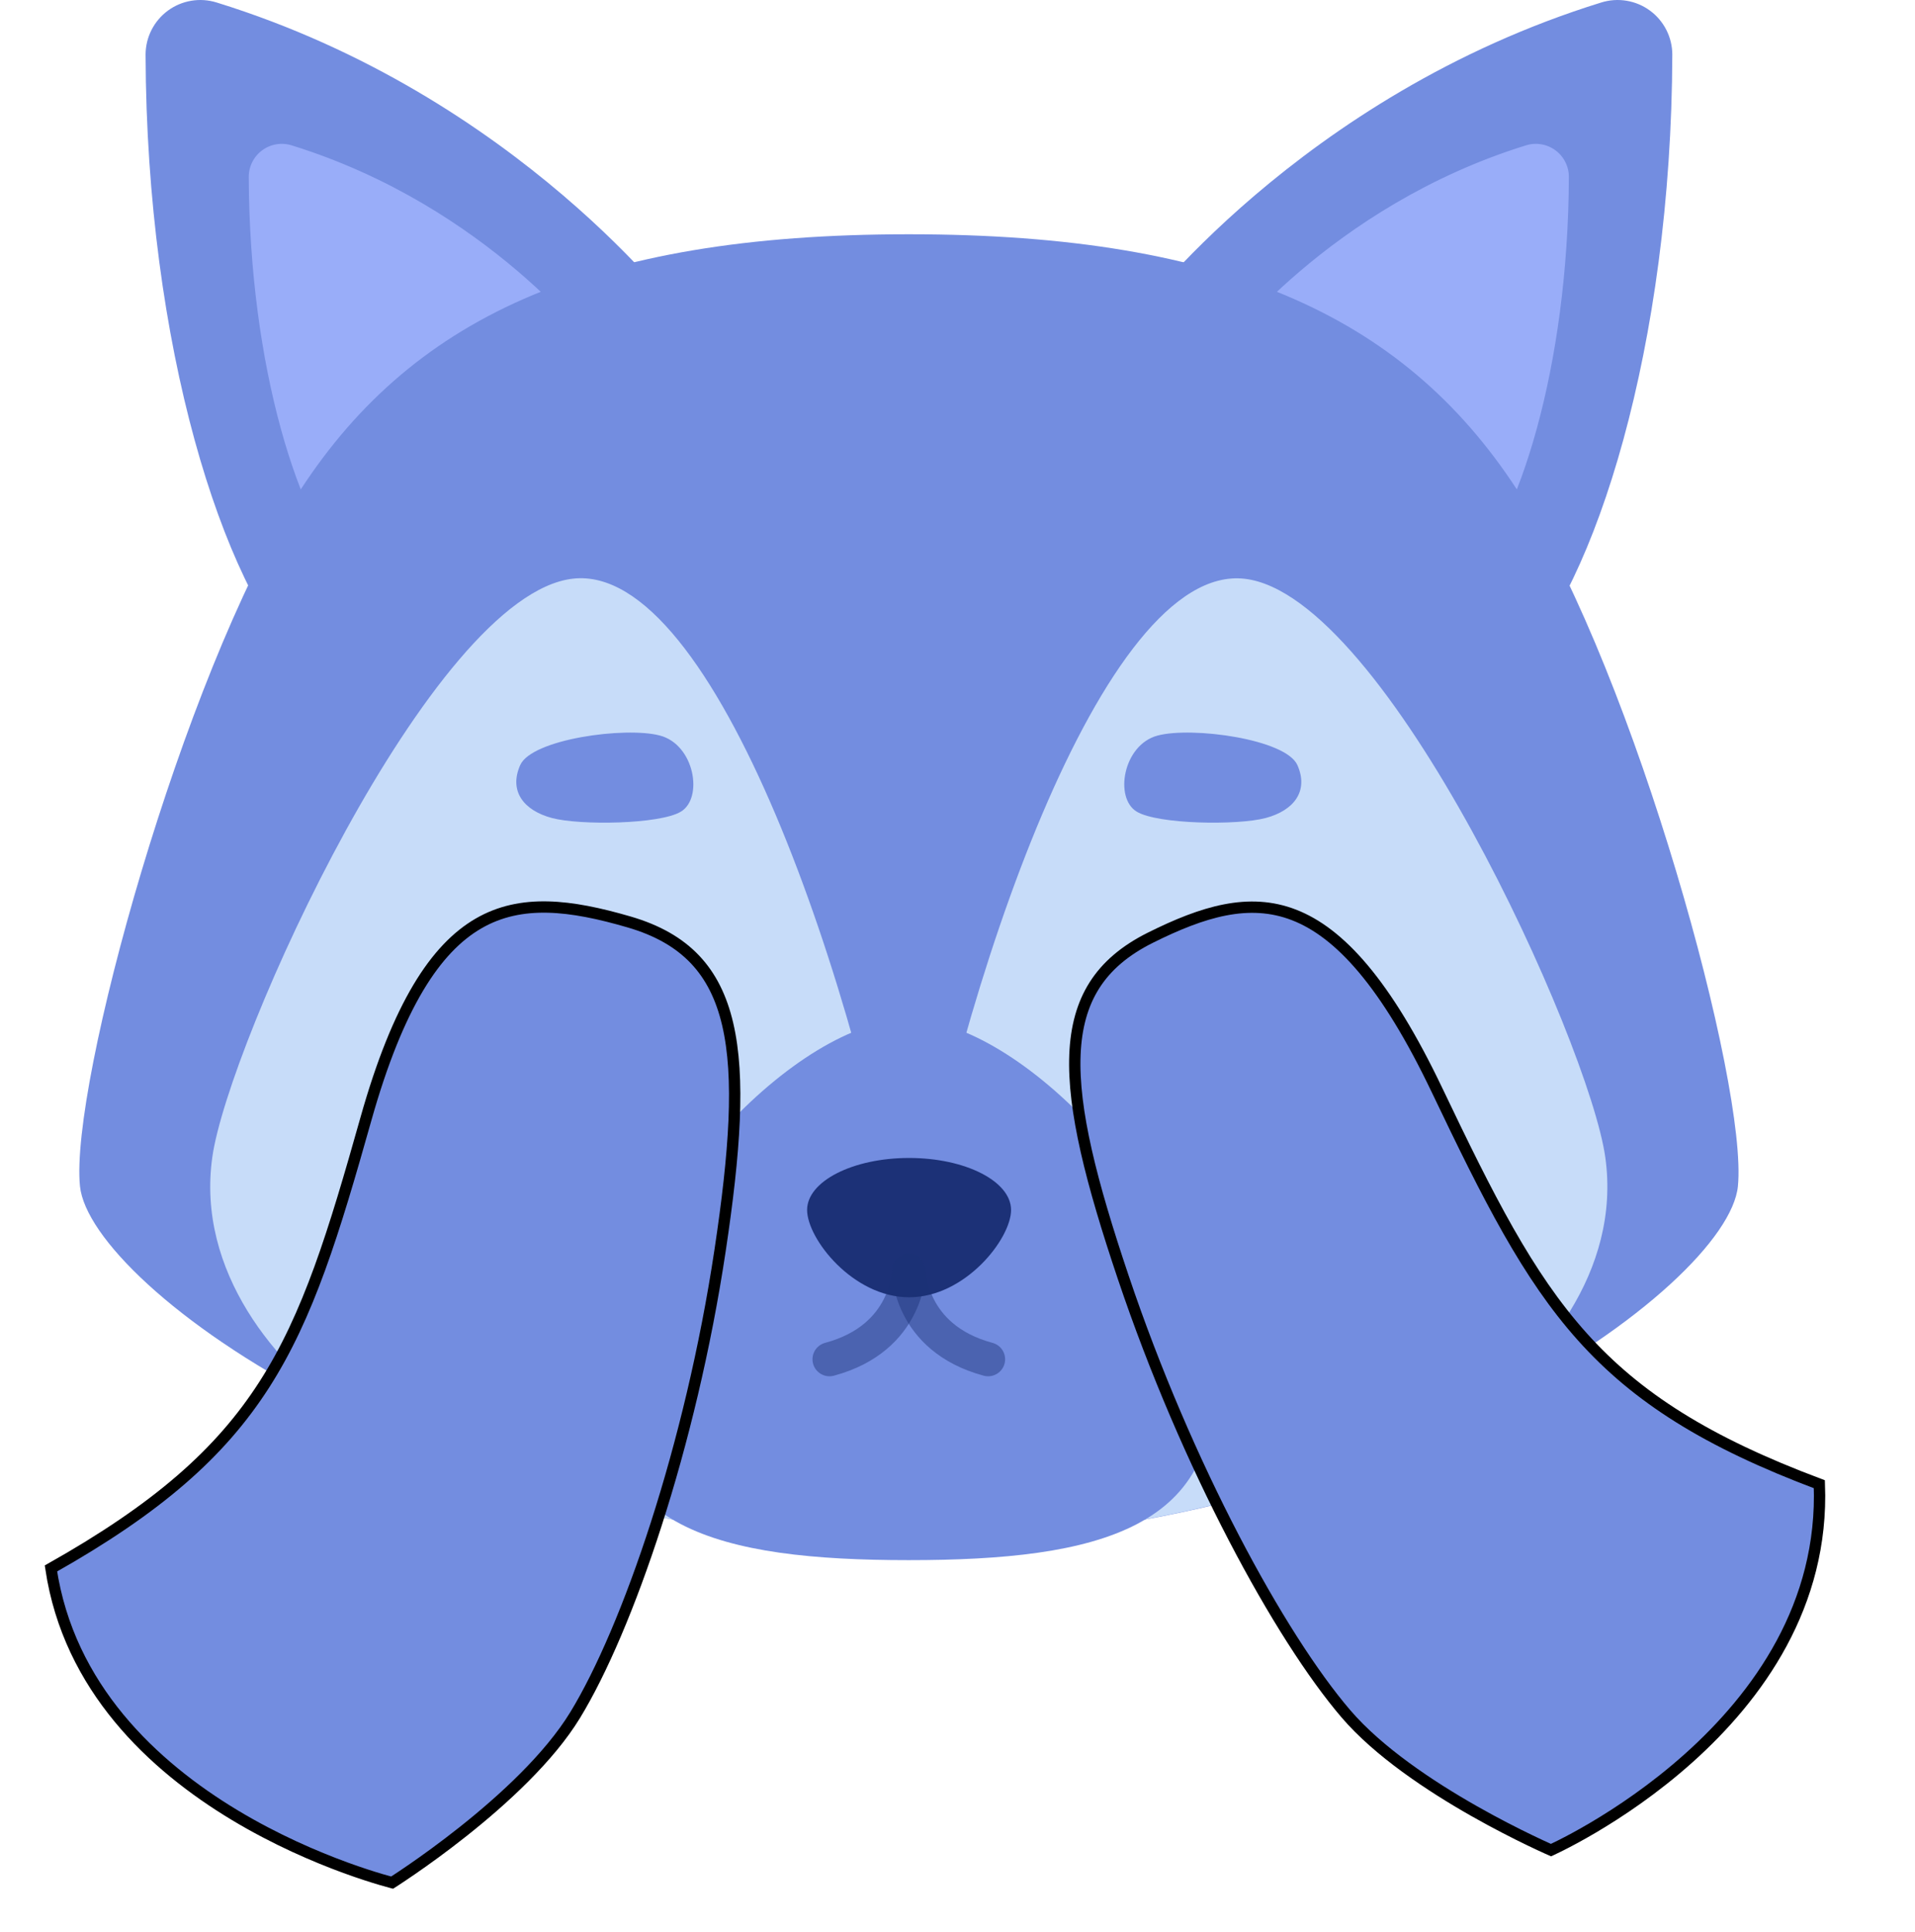 <svg width="338" height="341" viewBox="0 0 338 341" fill="none" xmlns="http://www.w3.org/2000/svg">
<g id="login-bear">
<path id="Vector" d="M120.455 56.056C120.455 56.056 91.555 16.946 38.225 0.436C36.781 -0.013 35.252 -0.117 33.76 0.133C32.269 0.382 30.857 0.978 29.638 1.873C28.419 2.768 27.427 3.937 26.742 5.285C26.057 6.634 25.699 8.124 25.695 9.636C25.855 61.136 39.335 103.366 53.425 117.736C91.185 89.636 120.455 56.056 120.455 56.056Z" fill="#738DE0"/>
<path id="Vector_2" d="M105.525 61.636C105.525 61.636 86.575 35.996 51.625 25.176C50.68 24.881 49.68 24.811 48.703 24.972C47.727 25.133 46.802 25.521 46.003 26.105C45.203 26.688 44.552 27.451 44.101 28.331C43.65 29.212 43.411 30.187 43.405 31.176C43.515 64.936 52.345 92.626 61.585 102.046C77.469 89.988 92.181 76.458 105.525 61.636Z" fill="#99ADF9" stroke="#738DE0" stroke-miterlimit="10"/>
<path id="Vector_3" d="M200.405 56.056C200.405 56.056 229.305 16.946 282.635 0.436C284.079 -0.013 285.608 -0.117 287.099 0.133C288.591 0.382 290.003 0.978 291.222 1.873C292.441 2.768 293.433 3.937 294.118 5.285C294.802 6.634 295.161 8.124 295.165 9.636C295.005 61.136 281.525 103.366 267.435 117.736C229.625 89.636 200.405 56.056 200.405 56.056Z" fill="#738DE0"/>
<path id="Vector_4" d="M215.285 61.636C215.285 61.636 234.285 35.996 269.185 25.176C270.129 24.881 271.13 24.811 272.106 24.972C273.082 25.133 274.007 25.521 274.807 26.105C275.606 26.688 276.258 27.451 276.709 28.331C277.16 29.212 277.398 30.187 277.405 31.176C277.295 64.936 268.465 92.626 259.225 102.046C243.34 89.988 228.628 76.458 215.285 61.636Z" fill="#99ADF9" stroke="#738DE0" stroke-miterlimit="10"/>
<path id="Vector_5" d="M160.405 271.976C243.235 271.976 304.995 227.196 306.745 209.346C308.495 191.496 288.605 119.496 268.695 87.886C248.785 56.276 217.185 41.346 160.405 41.346C103.625 41.346 72.015 56.276 52.115 87.886C32.215 119.496 12.305 191.496 14.115 209.346C15.925 227.196 77.575 271.976 160.405 271.976Z" fill="#738DE0"/>
<path id="Vector_6" d="M283.335 204.226C280.475 184.026 244.695 105.006 219.675 102.146C194.655 99.286 169.185 174.226 160.405 226.906C151.625 174.226 126.165 99.296 101.135 102.126C76.105 104.956 40.335 184.006 37.475 204.206C34.615 224.406 48.885 241.296 61.475 249.656C92.385 264.339 126.175 271.956 160.395 271.956C194.614 271.956 228.405 264.339 259.315 249.656C271.925 241.316 286.185 224.416 283.335 204.226Z" fill="#C7DCF9"/>
<path id="Vector_7" d="M213.855 240.966C211.135 212.096 179.855 179.906 160.405 179.906C140.955 179.906 109.675 212.126 106.955 240.966C104.235 269.806 127.005 275.346 160.405 275.346C193.805 275.346 216.565 269.836 213.855 240.966Z" fill="#738DE0"/>
<path id="leftEye" d="M110.905 186.856C116.604 186.856 121.225 182.236 121.225 176.536C121.225 170.837 116.604 166.216 110.905 166.216C105.205 166.216 100.585 170.837 100.585 176.536C100.585 182.236 105.205 186.856 110.905 186.856Z" fill="#1C3177"/>
<path id="left-eyebrow" d="M120.175 143.246C124.175 140.846 122.595 131.436 116.485 129.816C110.375 128.196 93.845 130.446 91.815 135.036C89.785 139.626 92.435 143.036 97.405 144.366C102.375 145.696 116.485 145.486 120.175 143.246Z" fill="#738DE0"/>
<path id="rightEye" d="M209.905 186.856C215.604 186.856 220.225 182.236 220.225 176.536C220.225 170.837 215.604 166.216 209.905 166.216C204.205 166.216 199.585 170.837 199.585 176.536C199.585 182.236 204.205 186.856 209.905 186.856Z" fill="#1C3177"/>
<path id="right-eyebrow" d="M200.635 143.246C196.635 140.846 198.215 131.436 204.325 129.816C210.435 128.196 226.965 130.446 228.995 135.036C231.025 139.626 228.375 143.036 223.405 144.366C218.435 145.696 204.325 145.486 200.635 143.246Z" fill="#738DE0"/>
<path id="Vector_8" d="M178.455 213.546C178.455 218.616 170.375 228.956 160.455 228.956C150.535 228.956 142.455 218.616 142.455 213.546C142.455 208.476 150.535 204.366 160.455 204.366C170.375 204.366 178.455 208.476 178.455 213.546Z" fill="#1C3177"/>
<path id="Vector_9" opacity="0.45" d="M160.405 224.256C160.405 224.256 160.405 236.136 146.405 239.896" stroke="#1C3177" stroke-width="6" stroke-miterlimit="10" stroke-linecap="round"/>
<path id="Vector_10" opacity="0.45" d="M160.405 224.256C160.405 224.256 160.405 236.136 174.405 239.896" stroke="#1C3177" stroke-width="6" stroke-miterlimit="10" stroke-linecap="round"/>
<path id="hand-right" d="M273.755 326.523C273.579 326.446 273.348 326.343 273.067 326.215C272.36 325.895 271.336 325.422 270.068 324.812C267.533 323.59 264.031 321.82 260.166 319.625C252.41 315.221 243.295 309.165 237.555 302.465C225.952 288.921 209.5 258.853 198.251 225.424C192.612 208.664 189.336 195.865 189.729 186.135C189.925 181.298 191.028 177.267 193.164 173.898C195.3 170.531 198.514 167.753 203.052 165.491C212.35 160.858 220.449 158.387 228.406 161.478C236.414 164.588 244.593 173.449 253.646 192.415C262.71 211.403 269.587 225.109 279.283 235.925C288.91 246.664 301.26 254.498 321.117 261.948C321.933 283.291 310.211 299.397 298.087 310.258C291.97 315.737 285.78 319.854 281.117 322.6C278.787 323.973 276.841 325.001 275.481 325.685C274.801 326.028 274.267 326.283 273.906 326.453C273.851 326.478 273.801 326.502 273.755 326.523Z" fill="#738DE0" stroke="black" stroke-width="2"/>
<path id="hand-left" d="M69.208 332.261C69.374 332.154 69.596 332.011 69.867 331.834C70.526 331.403 71.48 330.77 72.654 329.961C75.002 328.344 78.231 326.028 81.75 323.237C88.812 317.634 96.944 310.189 101.525 302.674C110.787 287.482 121.9 255.289 127.099 220.662C129.706 203.299 130.648 190.218 128.437 180.753C127.337 176.049 125.467 172.281 122.664 169.329C119.861 166.376 116.068 164.179 111.024 162.711C100.706 159.707 91.991 158.621 84.464 162.979C76.906 167.354 70.251 177.389 64.588 197.472C58.917 217.586 54.482 232.166 46.642 244.379C38.859 256.503 27.771 266.226 8.991 276.813C12.146 297.845 27.052 311.689 41.404 320.332C48.645 324.693 55.707 327.704 60.96 329.625C63.586 330.585 65.756 331.271 67.267 331.717C68.023 331.94 68.613 332.103 69.013 332.209C69.084 332.228 69.149 332.245 69.208 332.261Z" fill="#738DE0" stroke="black" stroke-width="2"/>
</g>
</svg>
